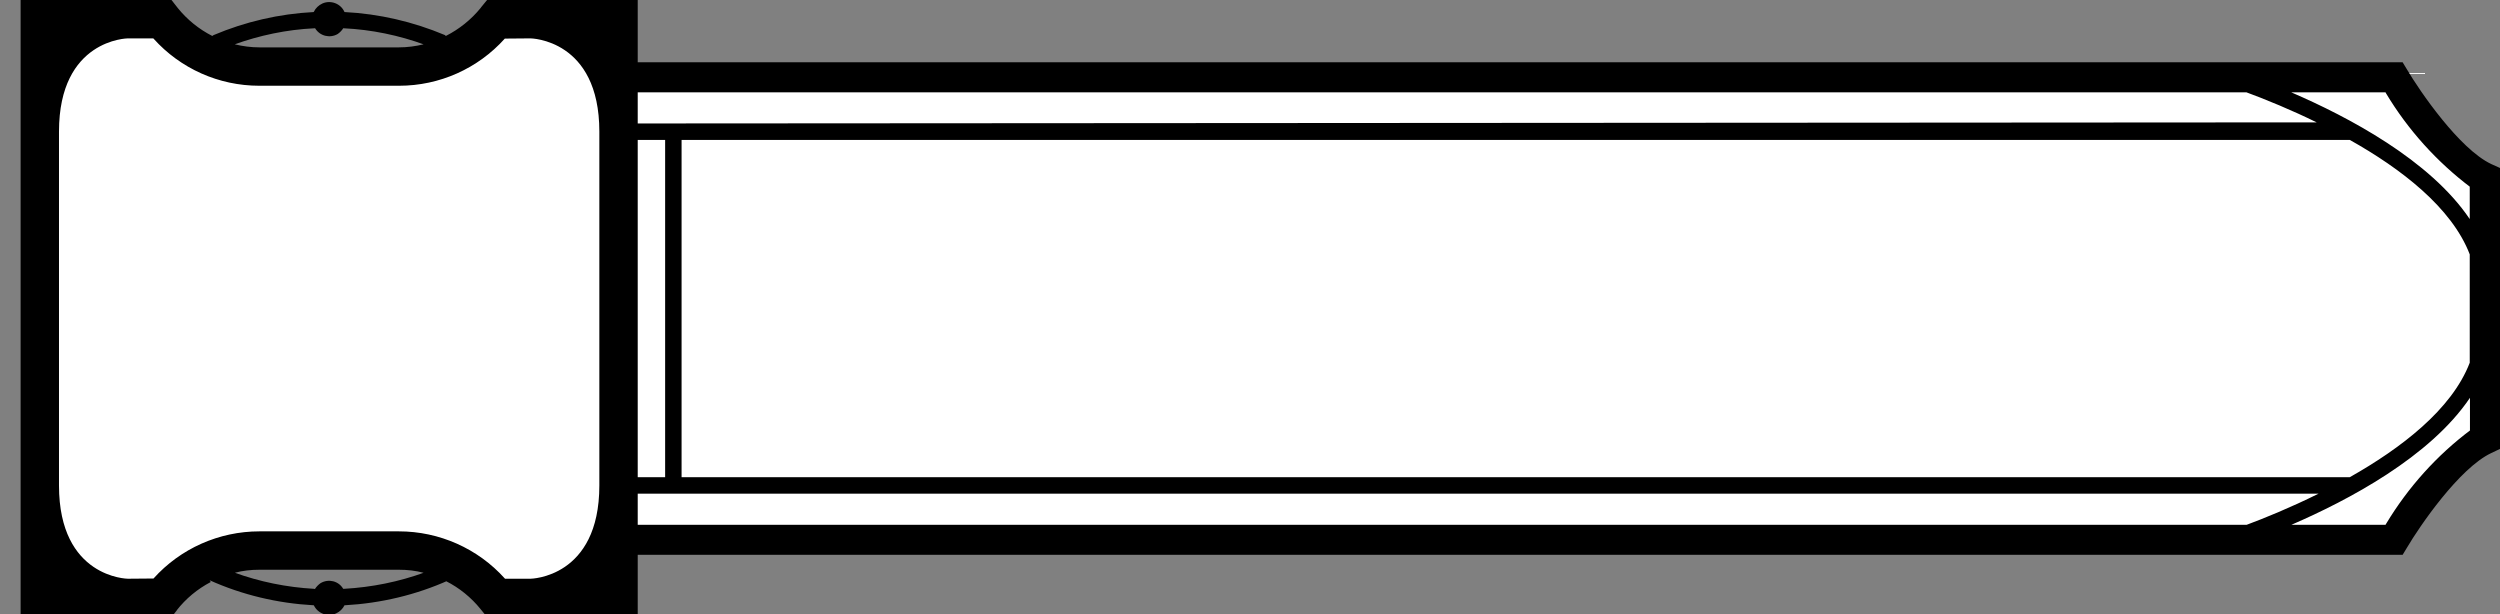 <?xml version="1.0" encoding="UTF-8"?>
<!DOCTYPE svg PUBLIC "-//W3C//DTD SVG 1.1//EN" "http://www.w3.org/Graphics/SVG/1.1/DTD/svg11.dtd">
<svg version="1.1" xmlns="http://www.w3.org/2000/svg" xmlns:xlink="http://www.w3.org/1999/xlink" width="114" height="28"  xml:space="preserve" id="inspBlock">
    <rect width="100%" height="100%" fill="#808080" stroke="none"/>
    <!-- Generated by PaintCode - http://www.paintcodeapp.com -->
    <g id="inspBlock-group">
        <path id="inspBlock-bezier" stroke="none" fill="rgb(255, 255, 255)" d="M 113.53,8.06 L 113.5,8.04 C 111.89,6.74 110.55,5.14 109.55,3.33 L 28.29,3.43 28.29,3.44 C 27.99,1.88 26.69,0.71 25.1,0.57 L 23.8,0.57 23.79,0.58 C 22.44,2.08 20.52,2.94 18.5,2.94 L 11.51,2.94 11.52,2.94 C 9.5,2.94 7.58,2.08 6.23,0.58 L 4.94,0.57 C 4.94,0.57 1.51,0.6 1.51,5.23 L 1.51,22.91 C 1.51,27.53 4.94,27.57 4.94,27.57 L 6.22,27.57 6.23,27.56 C 7.58,26.06 9.5,25.2 11.52,25.2 L 18.51,25.2 18.5,25.2 C 20.52,25.2 22.44,26.06 23.79,27.56 L 25.07,27.57 25.1,27.57 C 26.71,27.43 28.02,26.22 28.3,24.63 L 109.61,24.68 109.56,24.78 C 110.56,22.97 111.89,21.38 113.5,20.08 L 113.53,8.06 Z M 113.53,8.06" />
        <path id="inspBlock-inspBlock3" stroke="none" fill="rgb(0, 0, 0)" d="M 108.78,23.93 L 104.49,23.93 C 107.08,22.81 110.81,20.84 112.63,18.14 L 112.63,19.63 112.67,19.6 C 111.12,20.76 109.81,22.22 108.81,23.88 M 29.08,22.51 L 105.73,22.51 C 104.42,23.16 103.23,23.64 102.45,23.93 L 29.08,23.93 29.08,22.51 Z M 23.03,26.39 L 23.02,26.38 C 21.79,25.01 20.03,24.23 18.19,24.23 L 11.82,24.23 11.83,24.23 C 9.99,24.23 8.23,25.01 7,26.38 L 5.83,26.39 C 5.83,26.39 2.69,26.36 2.69,22.14 L 2.69,6 C 2.69,1.78 5.83,1.75 5.83,1.75 L 6.99,1.75 7,1.76 C 8.23,3.13 9.98,3.91 11.82,3.91 L 18.2,3.91 18.2,3.91 C 20.04,3.91 21.79,3.13 23.02,1.76 L 24.19,1.75 C 24.19,1.75 27.33,1.78 27.33,6 L 27.33,22.14 C 27.33,26.36 24.19,26.39 24.19,26.39 L 23.03,26.39 Z M 15.65,26.85 L 15.65,26.85 C 15.44,26.49 14.98,26.38 14.62,26.59 14.52,26.66 14.43,26.75 14.36,26.86 L 14.32,26.85 C 13.07,26.78 11.84,26.53 10.66,26.1 L 10.7,26.12 C 11.07,26.02 11.45,25.98 11.83,25.98 L 18.2,25.98 18.19,25.98 C 18.57,25.98 18.95,26.02 19.32,26.12 L 19.37,26.1 C 18.19,26.53 16.95,26.78 15.69,26.85 M 14.37,1.29 L 14.37,1.29 C 14.58,1.64 15.04,1.76 15.4,1.55 15.5,1.48 15.59,1.39 15.65,1.29 L 15.68,1.29 C 16.94,1.35 18.19,1.61 19.37,2.04 L 19.32,2.02 C 18.95,2.11 18.57,2.16 18.19,2.16 L 11.82,2.16 11.83,2.16 C 11.45,2.16 11.07,2.11 10.7,2.02 L 10.65,2.04 C 11.83,1.61 13.08,1.35 14.33,1.29 M 102.45,4.21 L 102.2,4.12 C 103.37,4.55 104.52,5.03 105.64,5.58 L 29.08,5.63 29.08,4.21 102.45,4.21 Z M 112.62,8.51 L 112.62,9.99 C 110.81,7.3 107.08,5.33 104.48,4.21 L 108.78,4.21 108.8,4.25 C 109.8,5.92 111.12,7.38 112.67,8.55 M 29.08,6.38 L 30.33,6.38 30.33,21.76 29.08,21.76 29.08,6.38 Z M 107.15,21.76 L 31.08,21.76 31.08,6.38 107.15,6.38 C 109.47,7.68 111.8,9.46 112.62,11.6 L 112.62,16.54 C 111.8,18.68 109.47,20.45 107.15,21.76 Z M 114,7.66 L 113.6,7.48 C 112.14,6.79 110.33,4.14 109.76,3.17 L 109.56,2.84 29.08,2.84 29.08,-0 22.21,-0 21.94,0.33 21.92,0.36 C 21.48,0.9 20.94,1.33 20.33,1.64 L 20.29,1.6 C 18.84,0.99 17.29,0.63 15.72,0.55 L 15.71,0.55 C 15.54,0.16 15.08,-0.01 14.7,0.16 14.53,0.24 14.39,0.37 14.31,0.54 L 14.3,0.55 C 12.73,0.63 11.18,0.99 9.74,1.6 L 9.68,1.64 C 9.07,1.33 8.54,0.9 8.11,0.37 L 7.82,-0 0.94,-0 0.94,28.14 7.82,28.14 8.08,27.81 8.05,27.84 C 8.47,27.3 9,26.86 9.61,26.54 L 9.56,26.46 C 11.05,27.13 12.66,27.51 14.29,27.6 L 14.31,27.6 C 14.49,27.98 14.95,28.15 15.33,27.97 15.5,27.89 15.63,27.76 15.71,27.6 L 15.73,27.6 C 17.36,27.51 18.97,27.13 20.46,26.46 L 20.34,26.5 C 20.95,26.81 21.48,27.24 21.91,27.77 L 22.21,28.14 29.08,28.14 29.08,25.3 109.56,25.3 109.76,24.97 C 110.33,24 112.14,21.35 113.6,20.66 L 114,20.47 114,7.66 Z M 114,7.66" />
    </g>
</svg>
